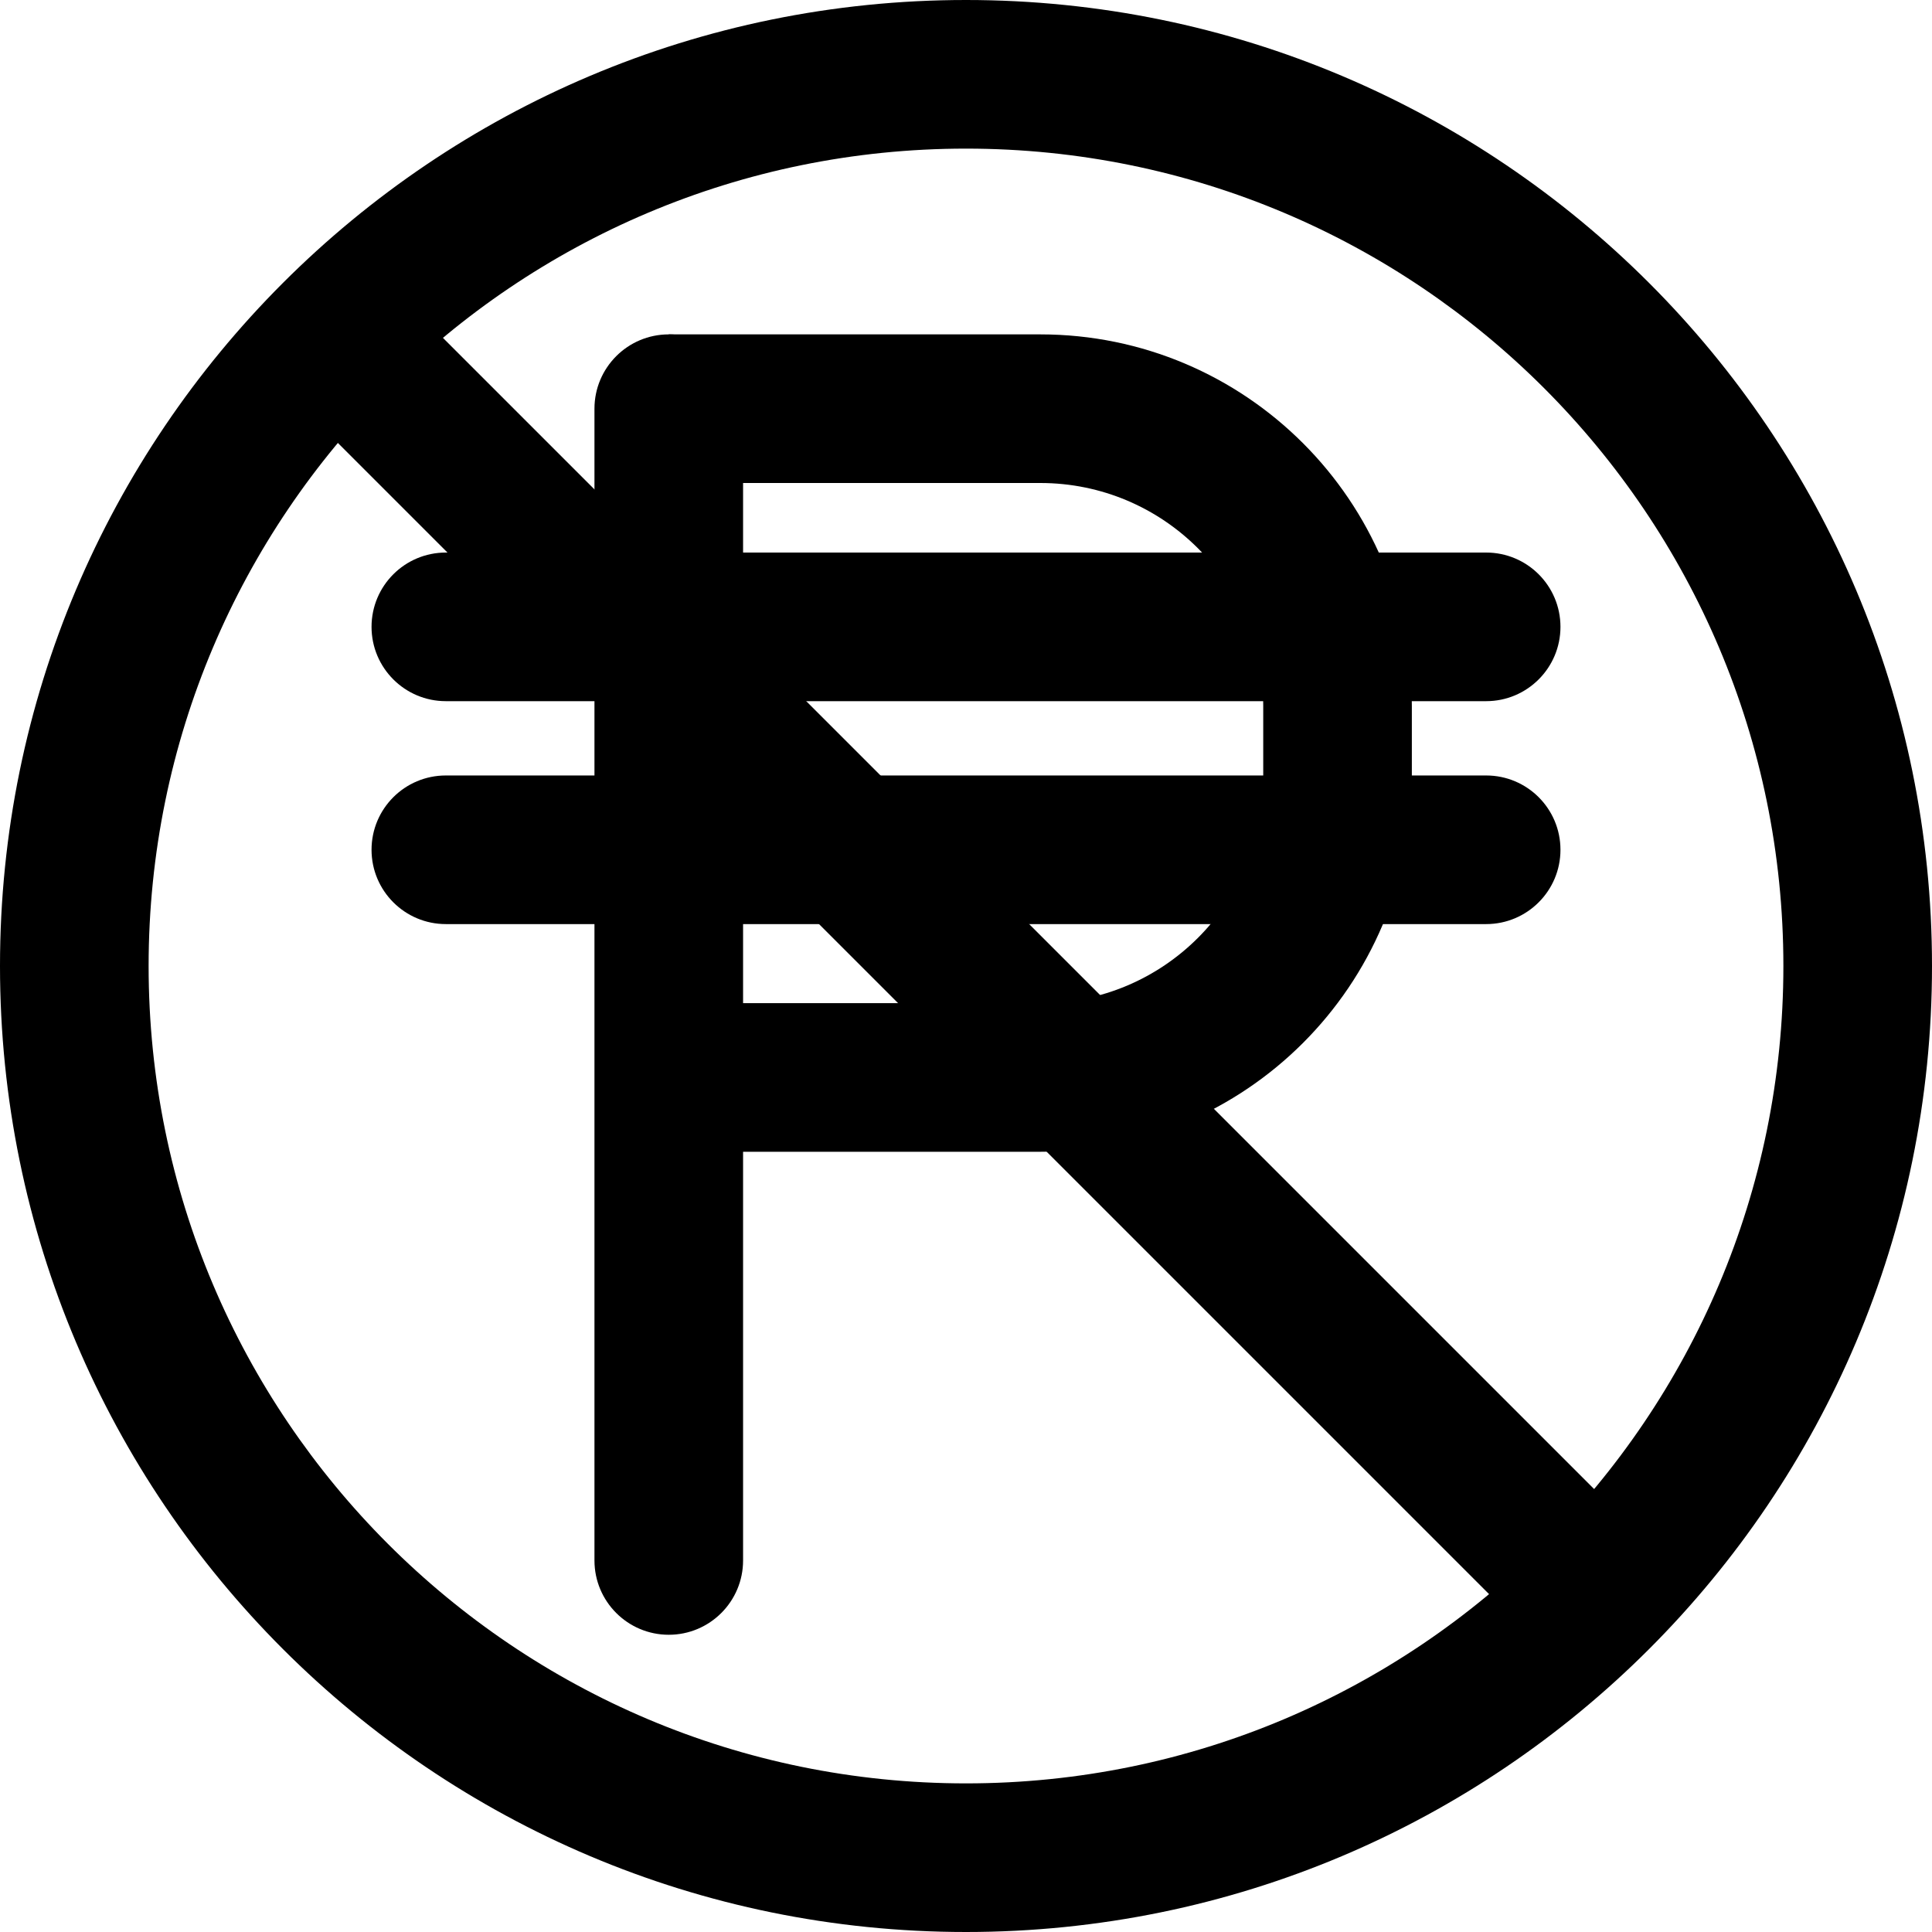 <svg width="20" height="20" viewBox="0 0 26 26" fill="none" xmlns="http://www.w3.org/2000/svg"><g transform="translate(3, 3)"><path fill-rule="evenodd" clip-rule="evenodd" d="M11 3.5H6V1.5H11C13.761 1.5 16 3.739 16 6.5V7.5C16 10.261 13.761 12.5 11 12.5H6V10.5H11C12.657 10.5 14 9.157 14 7.5V6.5C14 4.843 12.657 3.5 11 3.5Z" fill="currentColor"/><path fill-rule="evenodd" clip-rule="evenodd" d="M6 1.5C6.552 1.5 7 1.948 7 2.5L7 18C7 18.552 6.552 19 6 19C5.448 19 5 18.552 5 18L5 2.5C5 1.948 5.448 1.5 6 1.5Z" fill="currentColor"/><path fill-rule="evenodd" clip-rule="evenodd" d="M2 5.436C2 4.883 2.448 4.436 3 4.436L17 4.436C17.552 4.436 18 4.883 18 5.436C18 5.988 17.552 6.436 17 6.436L3 6.436C2.448 6.436 2 5.988 2 5.436Z" fill="currentColor"/><path fill-rule="evenodd" clip-rule="evenodd" d="M2 8.436C2 7.883 2.448 7.436 3 7.436L17 7.436C17.552 7.436 18 7.883 18 8.436C18 8.988 17.552 9.436 17 9.436L3 9.436C2.448 9.436 2 8.988 2 8.436Z" fill="currentColor"/><path d="M1.293 2.707C0.902 2.317 0.902 1.683 1.293 1.293C1.683 0.902 2.317 0.902 2.707 1.293L18.707 17.293C19.098 17.683 19.098 18.317 18.707 18.707C18.317 19.098 17.683 19.098 17.293 18.707L1.293 2.707Z" fill="currentColor"/></g><path fill-rule="evenodd" clip-rule="evenodd" d="M13 24C19.075 24 24 19.075 24 13C24 6.925 19.075 2 13 2C6.925 2 2 6.925 2 13C2 19.075 6.925 24 13 24ZM13 26C20.18 26 26 20.18 26 13C26 5.82 20.18 0 13 0C5.82 0 0 5.82 0 13C0 20.18 5.82 26 13 26Z" fill="currentColor"/></svg>